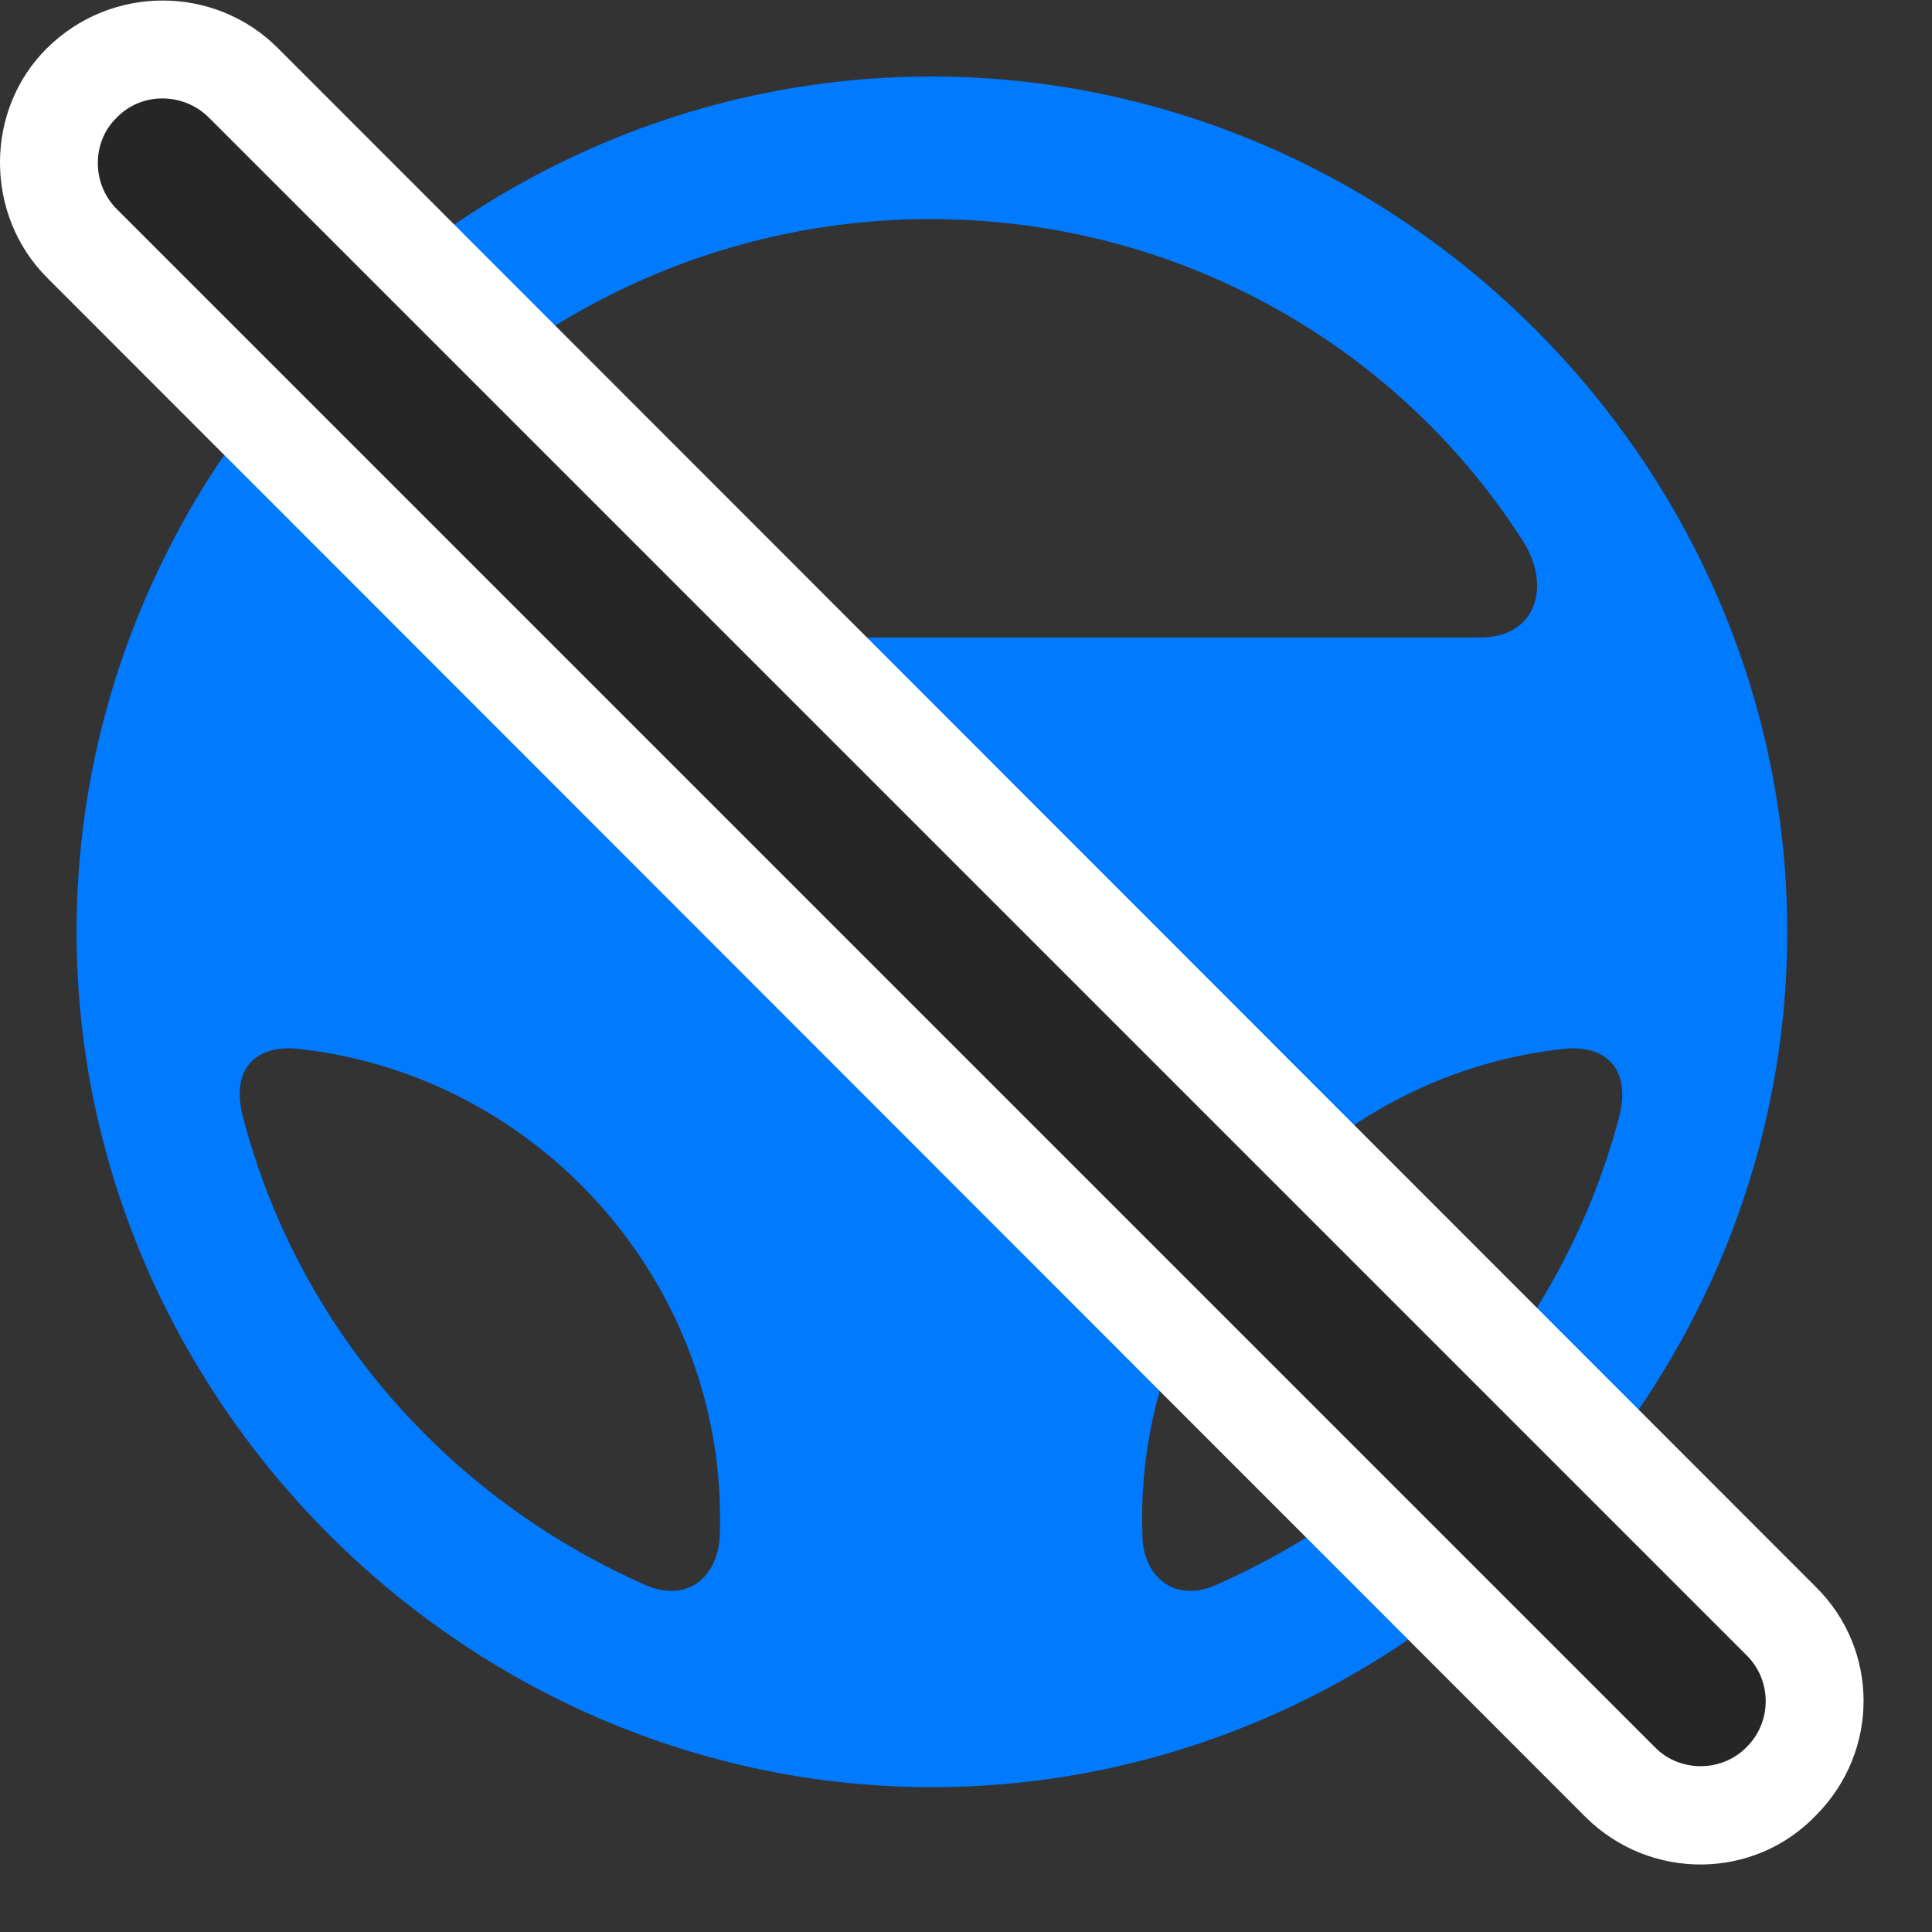 <svg width="27" height="27" viewBox="0 0 27 27" fill="none" xmlns="http://www.w3.org/2000/svg">
<rect x="0" y="0" width="27" height="27" fill="#333333" stroke="none"/>
<path d="M13.024 24.976C19.562 24.976 24.977 19.55 24.977 13.023C24.977 6.484 19.551 1.069 13.012 1.069C6.484 1.069 1.07 6.484 1.07 13.023C1.07 19.55 6.496 24.976 13.024 24.976ZM7.621 8.909L5.348 6.648C7.129 4.491 9.906 3.062 13 3.062C16.469 3.062 19.504 4.831 21.238 7.491C21.707 8.159 21.484 8.909 20.688 8.909H7.621ZM22.621 15.636C21.848 18.519 19.82 20.886 17.043 22.128C16.422 22.433 15.965 22.034 15.965 21.437C15.848 18.003 18.438 15.05 21.812 14.663C22.41 14.581 22.82 14.909 22.621 15.636ZM3.402 15.636C3.203 14.909 3.602 14.581 4.211 14.663C7.574 15.05 10.176 17.991 10.059 21.437C10.047 22.034 9.602 22.433 8.969 22.128C6.203 20.886 4.164 18.519 3.402 15.636Z" fill="#007AFF"/>
<path d="M22.163 25.398C23.065 26.288 24.519 26.276 25.386 25.362C26.265 24.472 26.265 23.054 25.374 22.175L3.882 0.671C3.003 -0.208 1.562 -0.22 0.659 0.671C-0.22 1.538 -0.22 3.003 0.659 3.882L22.163 25.398Z" fill="white"/>
<path d="M23.135 24.425C23.486 24.776 24.072 24.765 24.412 24.413C24.764 24.062 24.764 23.487 24.412 23.136L2.92 1.644C2.568 1.292 1.982 1.28 1.631 1.644C1.279 1.984 1.279 2.569 1.631 2.921L23.135 24.425Z" fill="black" fill-opacity="0.85"/>
</svg>
